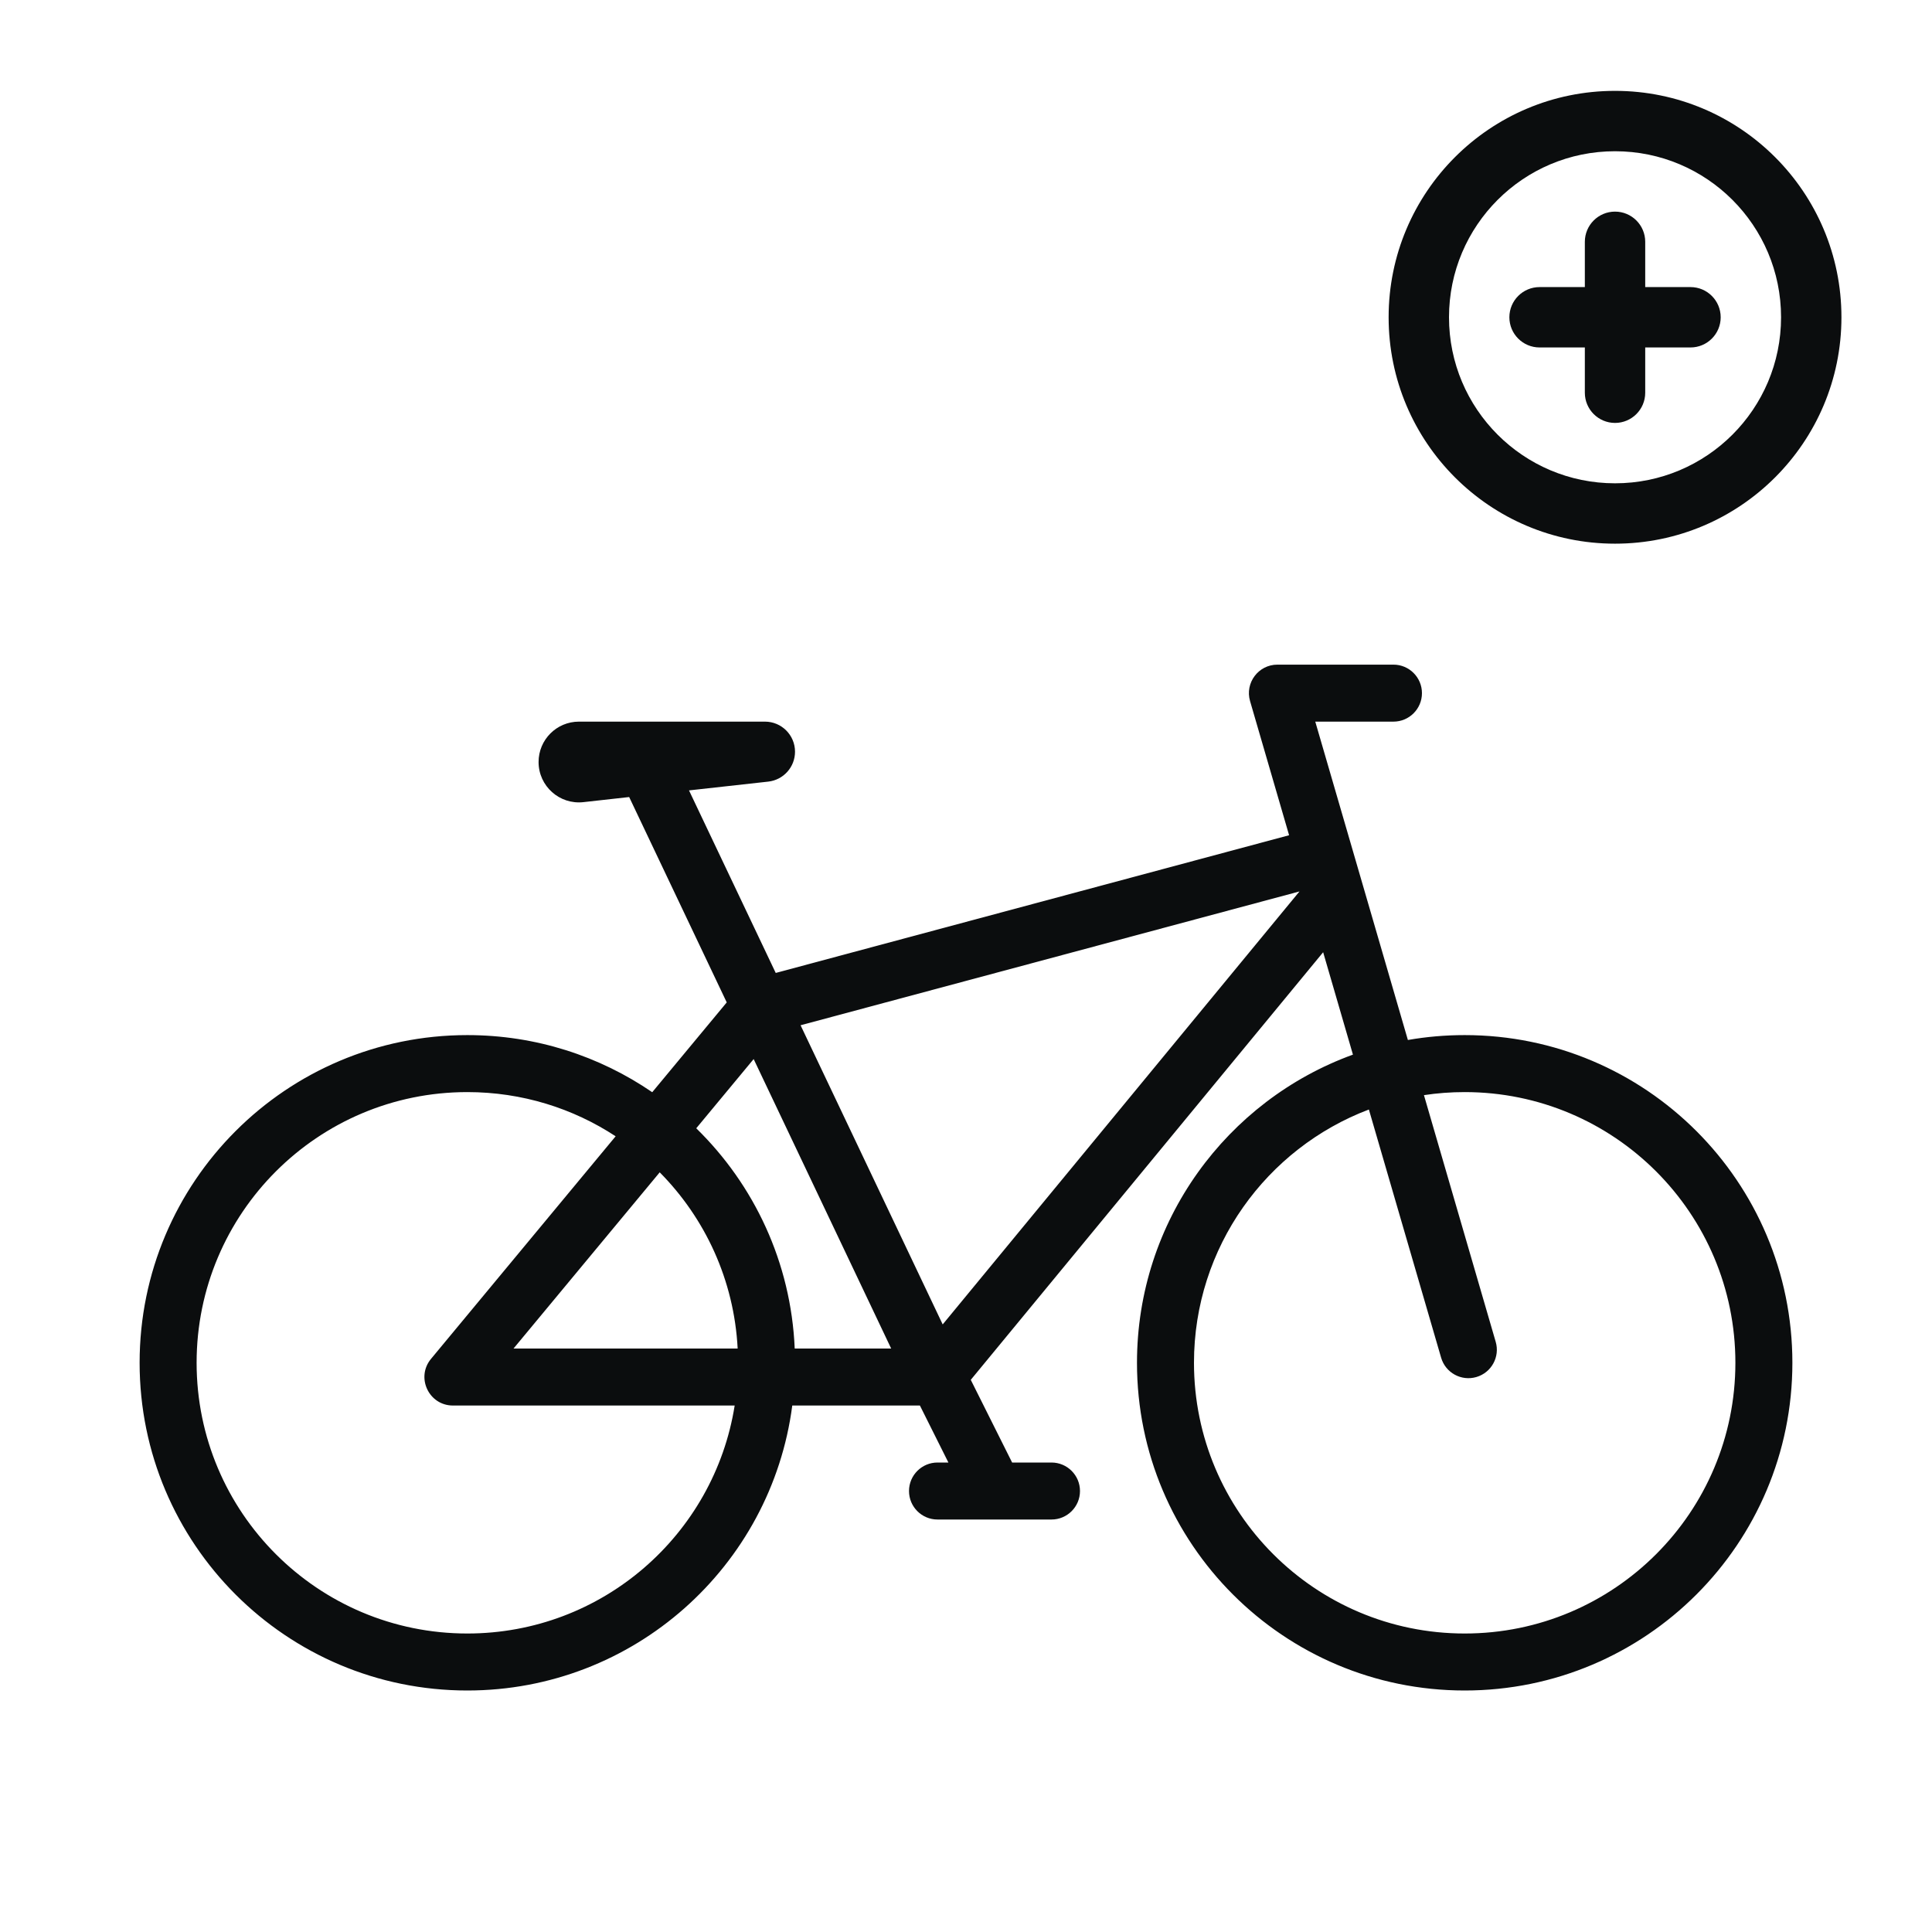<svg width="64" height="64" viewBox="0 0 64 64" fill="none" xmlns="http://www.w3.org/2000/svg">
<path d="M54.5 8.01C54.5 7.458 54.052 7.01 53.5 7.01C52.948 7.01 52.5 7.458 52.5 8.01V9.51H51C50.448 9.51 50 9.958 50 10.51C50 11.062 50.448 11.51 51 11.51H52.5V13.01C52.5 13.562 52.948 14.01 53.5 14.01C54.052 14.01 54.5 13.562 54.5 13.01V11.51H56C56.552 11.51 57 11.062 57 10.51C57 9.958 56.552 9.51 56 9.51H54.5V8.01Z" fill="#0B0D0E"/>
<path fill-rule="evenodd" clip-rule="evenodd" d="M61 10.51C61 14.652 57.642 18.01 53.5 18.01C49.358 18.01 46 14.652 46 10.51C46 6.368 49.358 3.01 53.5 3.01C57.642 3.01 61 6.368 61 10.51ZM59 10.51C59 13.548 56.538 16.01 53.5 16.01C50.462 16.01 48 13.548 48 10.51C48 7.473 50.462 5.01 53.5 5.01C56.538 5.01 59 7.473 59 10.51Z" fill="#0B0D0E"/>
<path fill-rule="evenodd" clip-rule="evenodd" d="M42.316 22.017C41.687 22.017 41.234 22.621 41.41 23.225L42.703 27.668L25.697 32.23L22.824 26.183L25.45 25.892C25.955 25.835 26.336 25.409 26.336 24.901C26.336 24.351 25.89 23.905 25.34 23.905H19.178C18.439 23.905 17.841 24.504 17.841 25.243C17.841 26.04 18.534 26.66 19.326 26.572L20.842 26.403L24.074 33.206L21.606 36.181C19.863 34.987 17.753 34.289 15.481 34.289C9.485 34.289 4.625 39.149 4.625 45.144C4.625 51.14 9.485 56 15.481 56C20.996 56 25.551 51.887 26.245 46.56H30.473L31.417 48.448H31.056C30.535 48.448 30.112 48.871 30.112 49.392C30.112 49.914 30.535 50.336 31.056 50.336H32.925L32.936 50.336C32.946 50.337 32.955 50.337 32.965 50.336H34.832C35.353 50.336 35.776 49.914 35.776 49.392C35.776 48.871 35.353 48.448 34.832 48.448H33.528L32.158 45.709L43.831 31.544L44.818 34.936C40.645 36.45 37.664 40.449 37.664 45.144C37.664 51.14 42.524 56 48.52 56C54.515 56 59.375 51.14 59.375 45.144C59.375 39.149 54.515 34.289 48.52 34.289C47.878 34.289 47.249 34.344 46.638 34.451L43.57 23.905H46.16C46.681 23.905 47.104 23.482 47.104 22.961C47.104 22.44 46.681 22.017 46.16 22.017H42.316ZM45.346 36.754L47.739 44.975C47.884 45.475 48.408 45.762 48.907 45.616C49.406 45.47 49.693 44.948 49.547 44.449L47.17 36.278C47.61 36.211 48.061 36.177 48.52 36.177C53.472 36.177 57.487 40.192 57.487 45.144C57.487 50.097 53.472 54.112 48.52 54.112C43.567 54.112 39.552 50.097 39.552 45.144C39.552 41.309 41.96 38.036 45.346 36.754ZM26.326 44.672H29.521L24.966 35.083L23.064 37.376C24.978 39.245 26.204 41.816 26.326 44.672ZM21.854 38.835C23.355 40.351 24.318 42.4 24.436 44.672H17.011L21.854 38.835ZM20.394 37.641L14.278 45.014C13.768 45.629 14.206 46.56 15.005 46.56H24.337C23.658 50.84 19.952 54.112 15.481 54.112C10.528 54.112 6.513 50.097 6.513 45.144C6.513 40.192 10.528 36.177 15.481 36.177C17.295 36.177 18.983 36.715 20.394 37.641ZM26.52 33.963L43.047 29.53L31.228 43.873L26.52 33.963Z" fill="#0B0D0E"/>
</svg>
